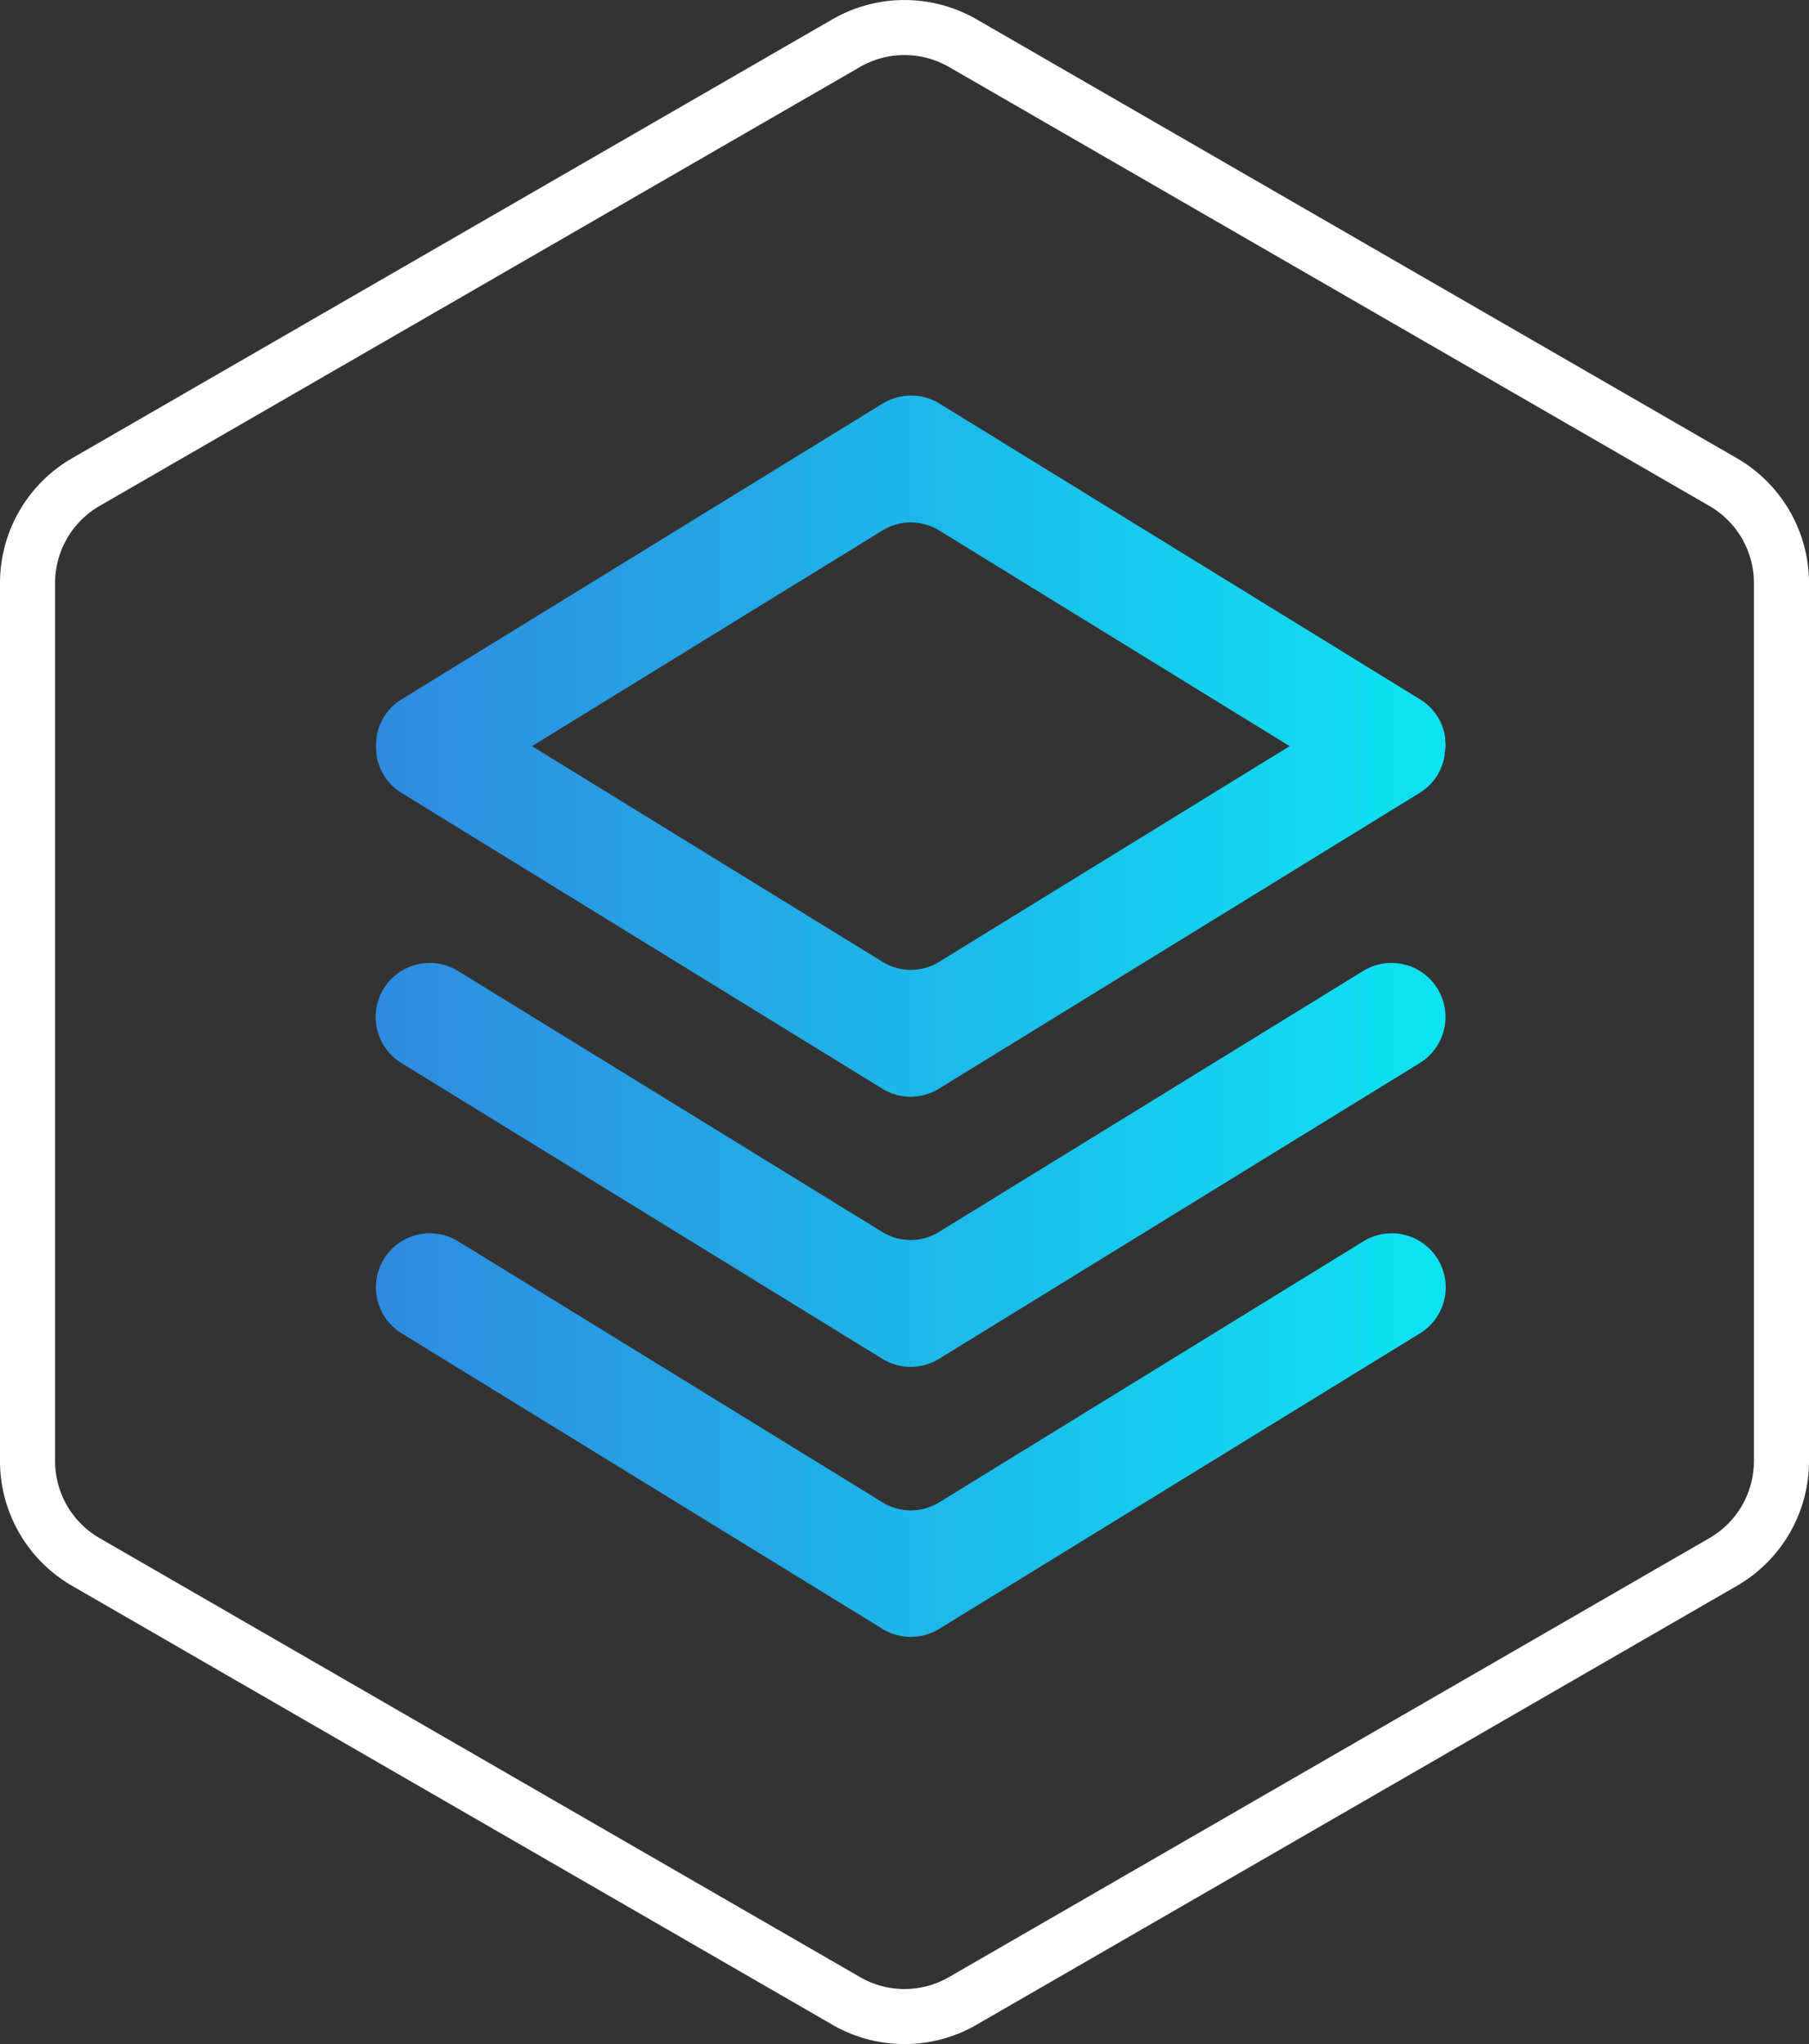 <svg xmlns="http://www.w3.org/2000/svg" xmlns:xlink="http://www.w3.org/1999/xlink" viewBox="0 0 229.87 259.76" width="229.87"  height="259.76" ><rect x="0" y="0" width="229.87" height="259.76" fill="#333333" stroke="none"/><defs><style>.cls-1{fill:url(#Unbenannter_Verlauf_10);}.cls-2{fill:url(#Unbenannter_Verlauf_10-2);}.cls-3{fill:url(#Unbenannter_Verlauf_10-3);}.cls-4{fill:#fff;}</style><linearGradient id="Unbenannter_Verlauf_10" x1="47.76" y1="148.04" x2="183.71" y2="148.04" gradientUnits="userSpaceOnUse"><stop offset="0" stop-color="#2f8adf"/><stop offset="1" stop-color="#0de3f2"/></linearGradient><linearGradient id="Unbenannter_Verlauf_10-2" x1="47.79" y1="94.82" x2="183.69" y2="94.82" xlink:href="#Unbenannter_Verlauf_10"/><linearGradient id="Unbenannter_Verlauf_10-3" x1="47.76" y1="182.38" x2="183.71" y2="182.38" xlink:href="#Unbenannter_Verlauf_10"/></defs><title>Element 18</title><g id="Ebene_2" data-name="Ebene 2"><g id="Ebene_1-2" data-name="Ebene 1"><path class="cls-1" d="M112.14,172.69,51,135.09a6.88,6.88,0,0,1-2.25-9.45h0a6.87,6.87,0,0,1,9.45-2.25l53.91,33.17a6.86,6.86,0,0,0,7.2,0l53.91-33.17a6.85,6.85,0,0,1,9.44,2.25h0a6.87,6.87,0,0,1-2.25,9.45l-61.1,37.6A6.86,6.86,0,0,1,112.14,172.69Z"/><path class="cls-2" d="M183.69,94.82a7.89,7.89,0,0,0-.05-.84l0-.2a6.77,6.77,0,0,0-3.17-4.89l-61.1-37.61a6.91,6.91,0,0,0-7.2,0L51,88.89a6.83,6.83,0,0,0-3.17,4.89c0,.07,0,.13,0,.2a7.08,7.08,0,0,0,0,1.68c0,.07,0,.13,0,.2A6.83,6.83,0,0,0,51,100.75l61.11,37.6a6.86,6.86,0,0,0,7.2,0l61.1-37.6a6.77,6.77,0,0,0,3.17-4.89l0-.2A7.89,7.89,0,0,0,183.69,94.82Zm-71.55,27.41L67.6,94.82l44.54-27.41a6.86,6.86,0,0,1,7.2,0l44.54,27.41-44.54,27.41A6.86,6.86,0,0,1,112.14,122.23Z"/><path class="cls-3" d="M112.14,207,51,169.42A6.87,6.87,0,0,1,48.78,160h0a6.86,6.86,0,0,1,9.45-2.25l53.91,33.17a6.86,6.86,0,0,0,7.2,0l53.91-33.17a6.85,6.85,0,0,1,9.44,2.25h0a6.86,6.86,0,0,1-2.25,9.44L119.34,207A6.91,6.91,0,0,1,112.14,207Z"/><path class="cls-4" d="M114.94,259.76a18.25,18.25,0,0,1-9.14-2.44L9.13,201.51A18.31,18.31,0,0,1,0,185.69V74.07A18.33,18.33,0,0,1,9.13,58.25L105.8,2.44a18.34,18.34,0,0,1,18.27,0l96.67,55.81a18.33,18.33,0,0,1,9.13,15.82V185.69a18.31,18.31,0,0,1-9.13,15.82l-96.67,55.81A18.24,18.24,0,0,1,114.94,259.76ZM114.93,7a11.31,11.31,0,0,0-5.63,1.5L12.63,64.31A11.32,11.32,0,0,0,7,74.07V185.69a11.3,11.3,0,0,0,5.63,9.76l96.67,55.81a11.29,11.29,0,0,0,11.27,0l96.67-55.81a11.3,11.3,0,0,0,5.63-9.76V74.07a11.32,11.32,0,0,0-5.63-9.76L120.57,8.5A11.32,11.32,0,0,0,114.93,7Z"/></g></g></svg>